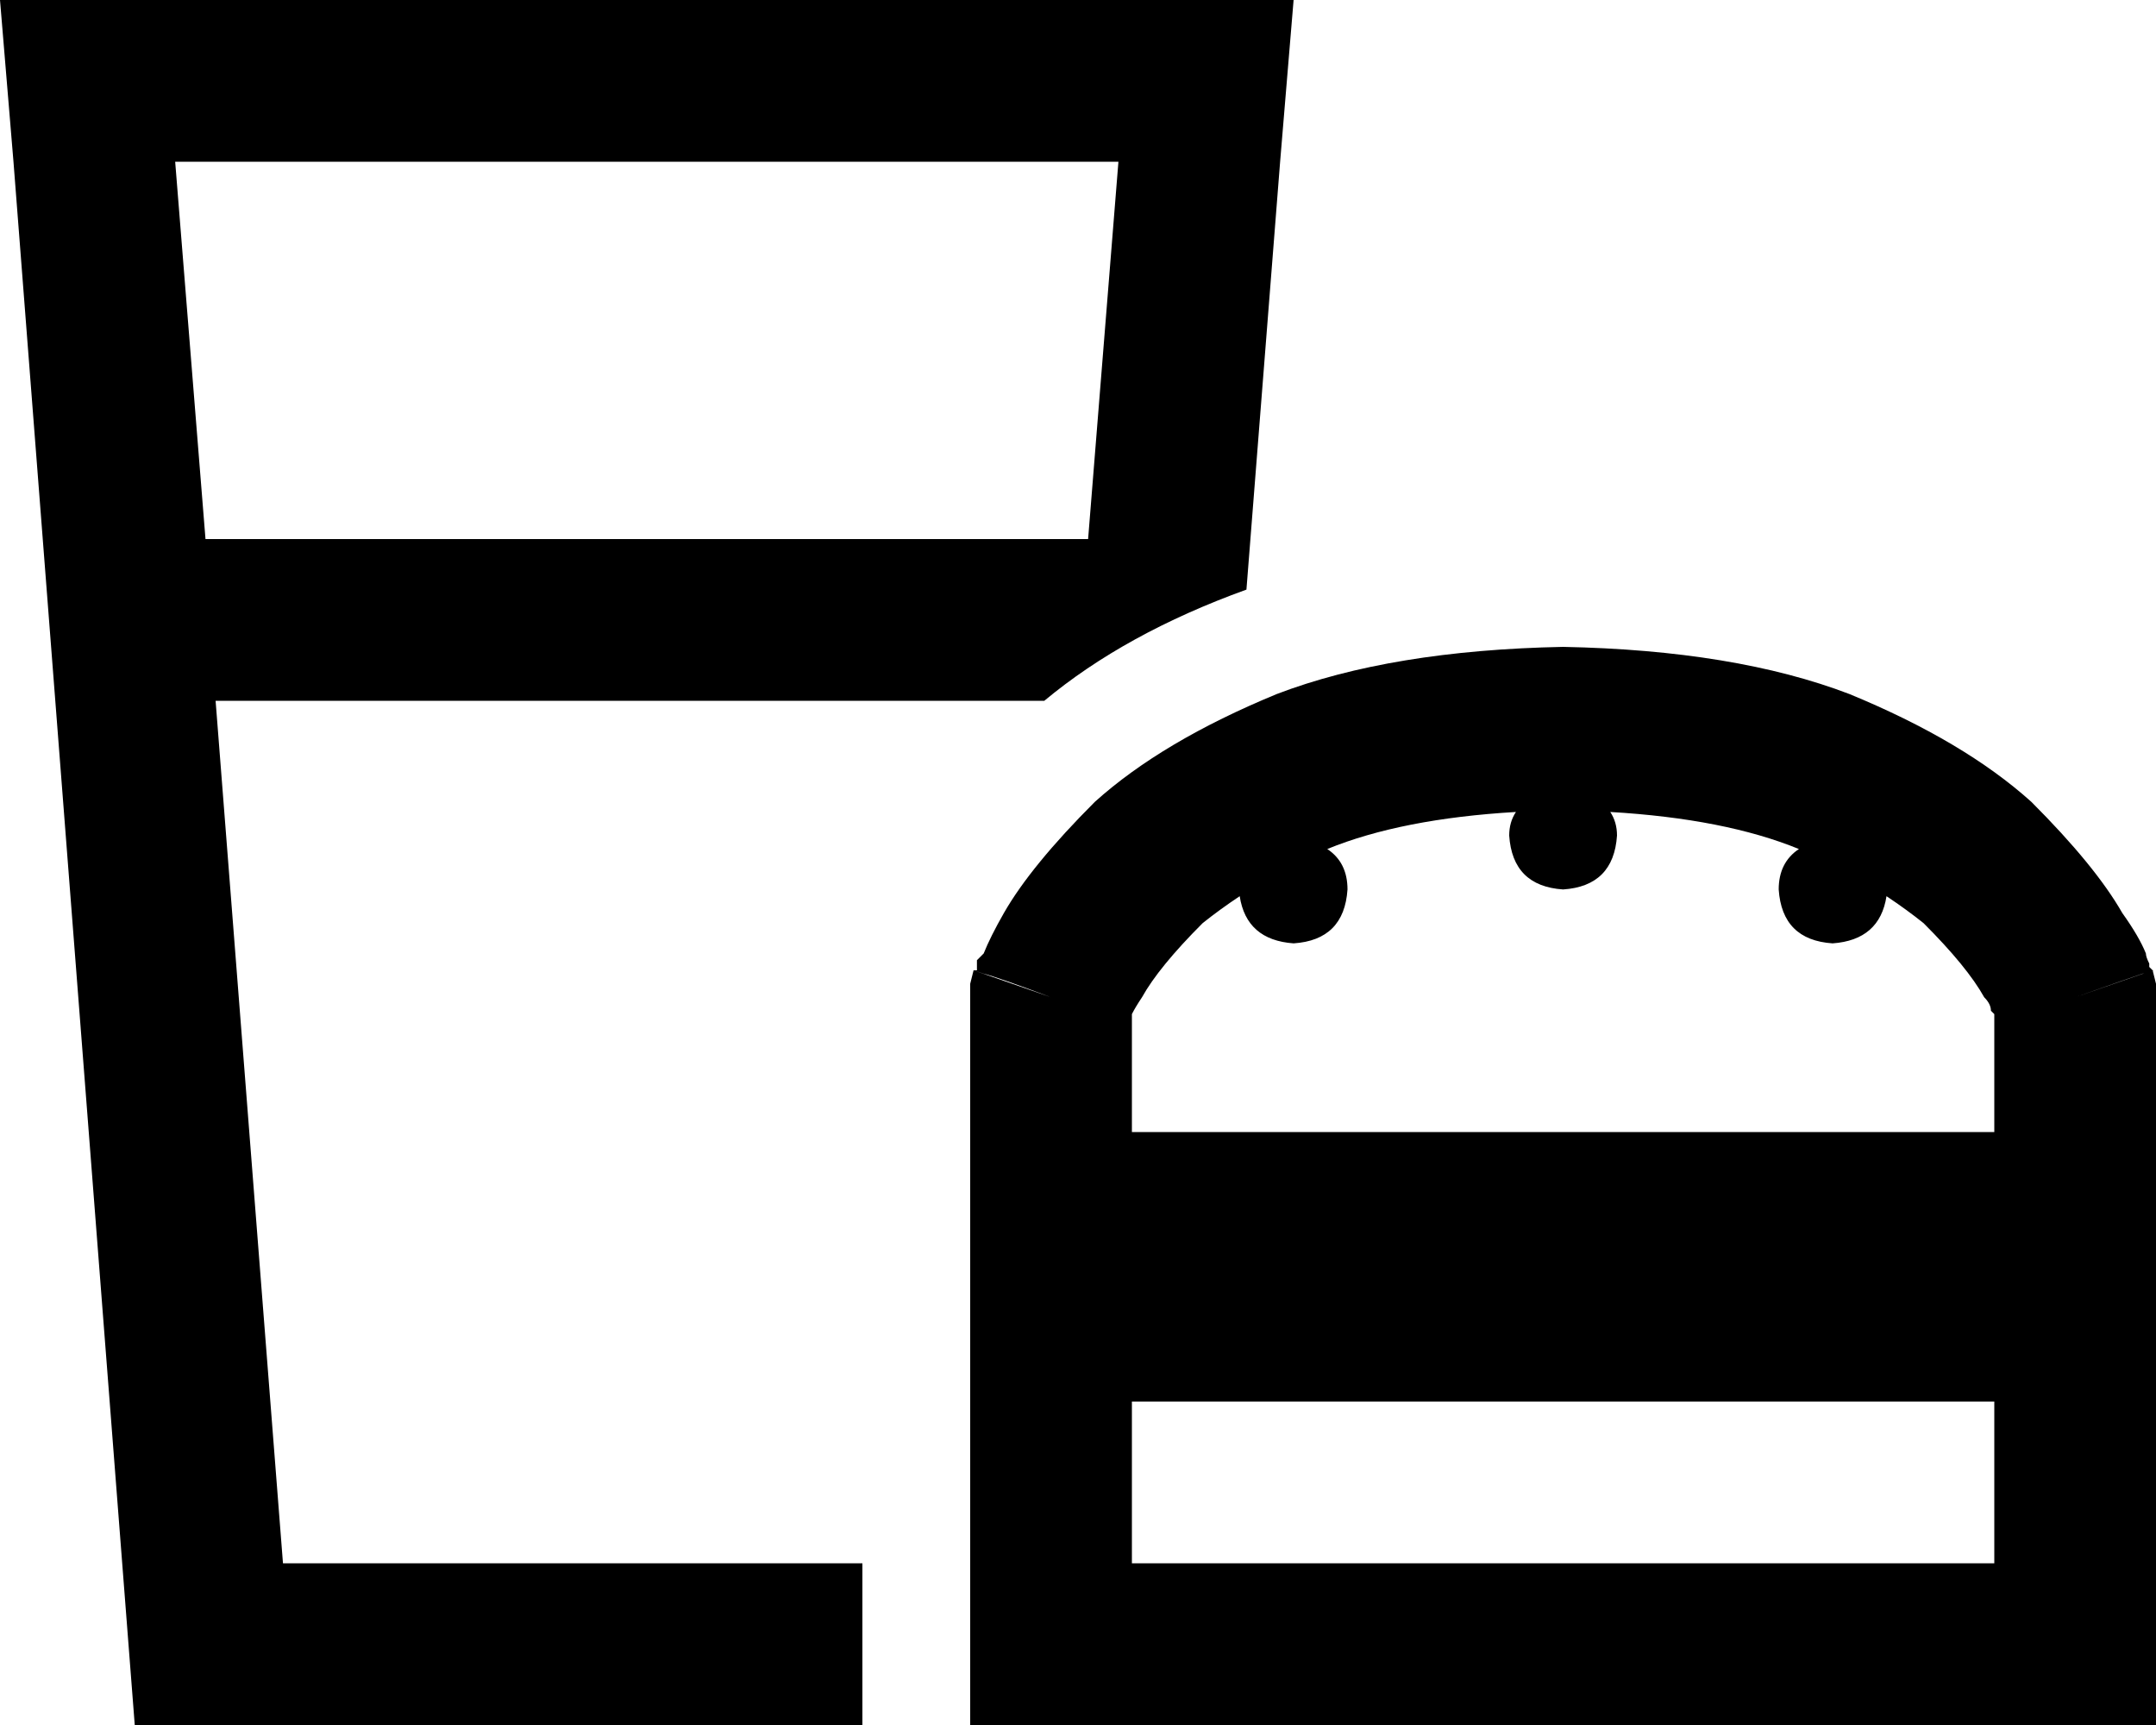 <svg viewBox="0 0 640 512">
  <path
    d="M 64 208 L 84 464 L 256 464 L 256 512 L 40 512 L 4 48 L 0 0 L 48 0 L 336 0 L 384 0 L 380 48 L 370 175 Q 334 188 310 208 L 64 208 L 64 208 Z M 61 160 L 323 160 L 332 48 L 52 48 L 61 160 L 61 160 Z M 336 301 L 336 336 L 592 336 L 592 301 Q 592 301 591 300 Q 591 298 589 296 Q 584 287 571 274 Q 566 270 560 266 Q 558 279 544 280 Q 529 279 528 264 Q 528 256 534 252 Q 512 243 478 241 Q 480 244 480 248 Q 479 263 464 264 Q 449 263 448 248 Q 448 244 450 241 Q 416 243 394 252 Q 400 256 400 264 Q 399 279 384 280 Q 370 279 368 266 Q 362 270 357 274 Q 344 287 339 296 Q 337 299 336 301 L 336 301 Z M 336 416 L 336 464 L 592 464 L 592 416 L 336 416 L 336 416 Z M 288 376 L 288 368 L 288 360 L 288 296 L 288 292 L 289 288 L 312 296 Q 296 290 292 289 Q 289 288 289 288 L 289 288 L 289 288 L 289 288 L 290 288 Q 290 287 290 287 Q 290 287 290 286 Q 290 286 290 285 Q 291 284 292 283 Q 294 278 298 271 Q 306 257 325 238 Q 345 220 379 206 Q 413 193 464 192 Q 515 193 549 206 Q 583 220 603 238 Q 622 257 630 271 Q 635 278 637 283 Q 637 284 638 286 Q 638 286 638 286 Q 638 287 638 287 Q 638 287 639 288 L 639 288 L 639 288 L 639 288 L 639 288 Q 640 288 636 289 Q 633 290 616 296 L 639 288 L 640 292 L 640 296 L 640 360 L 640 368 L 640 376 L 640 384 L 640 392 L 640 488 L 640 512 L 616 512 L 312 512 L 288 512 L 288 488 L 288 392 L 288 384 L 288 376 L 288 376 Z"
  />
</svg>